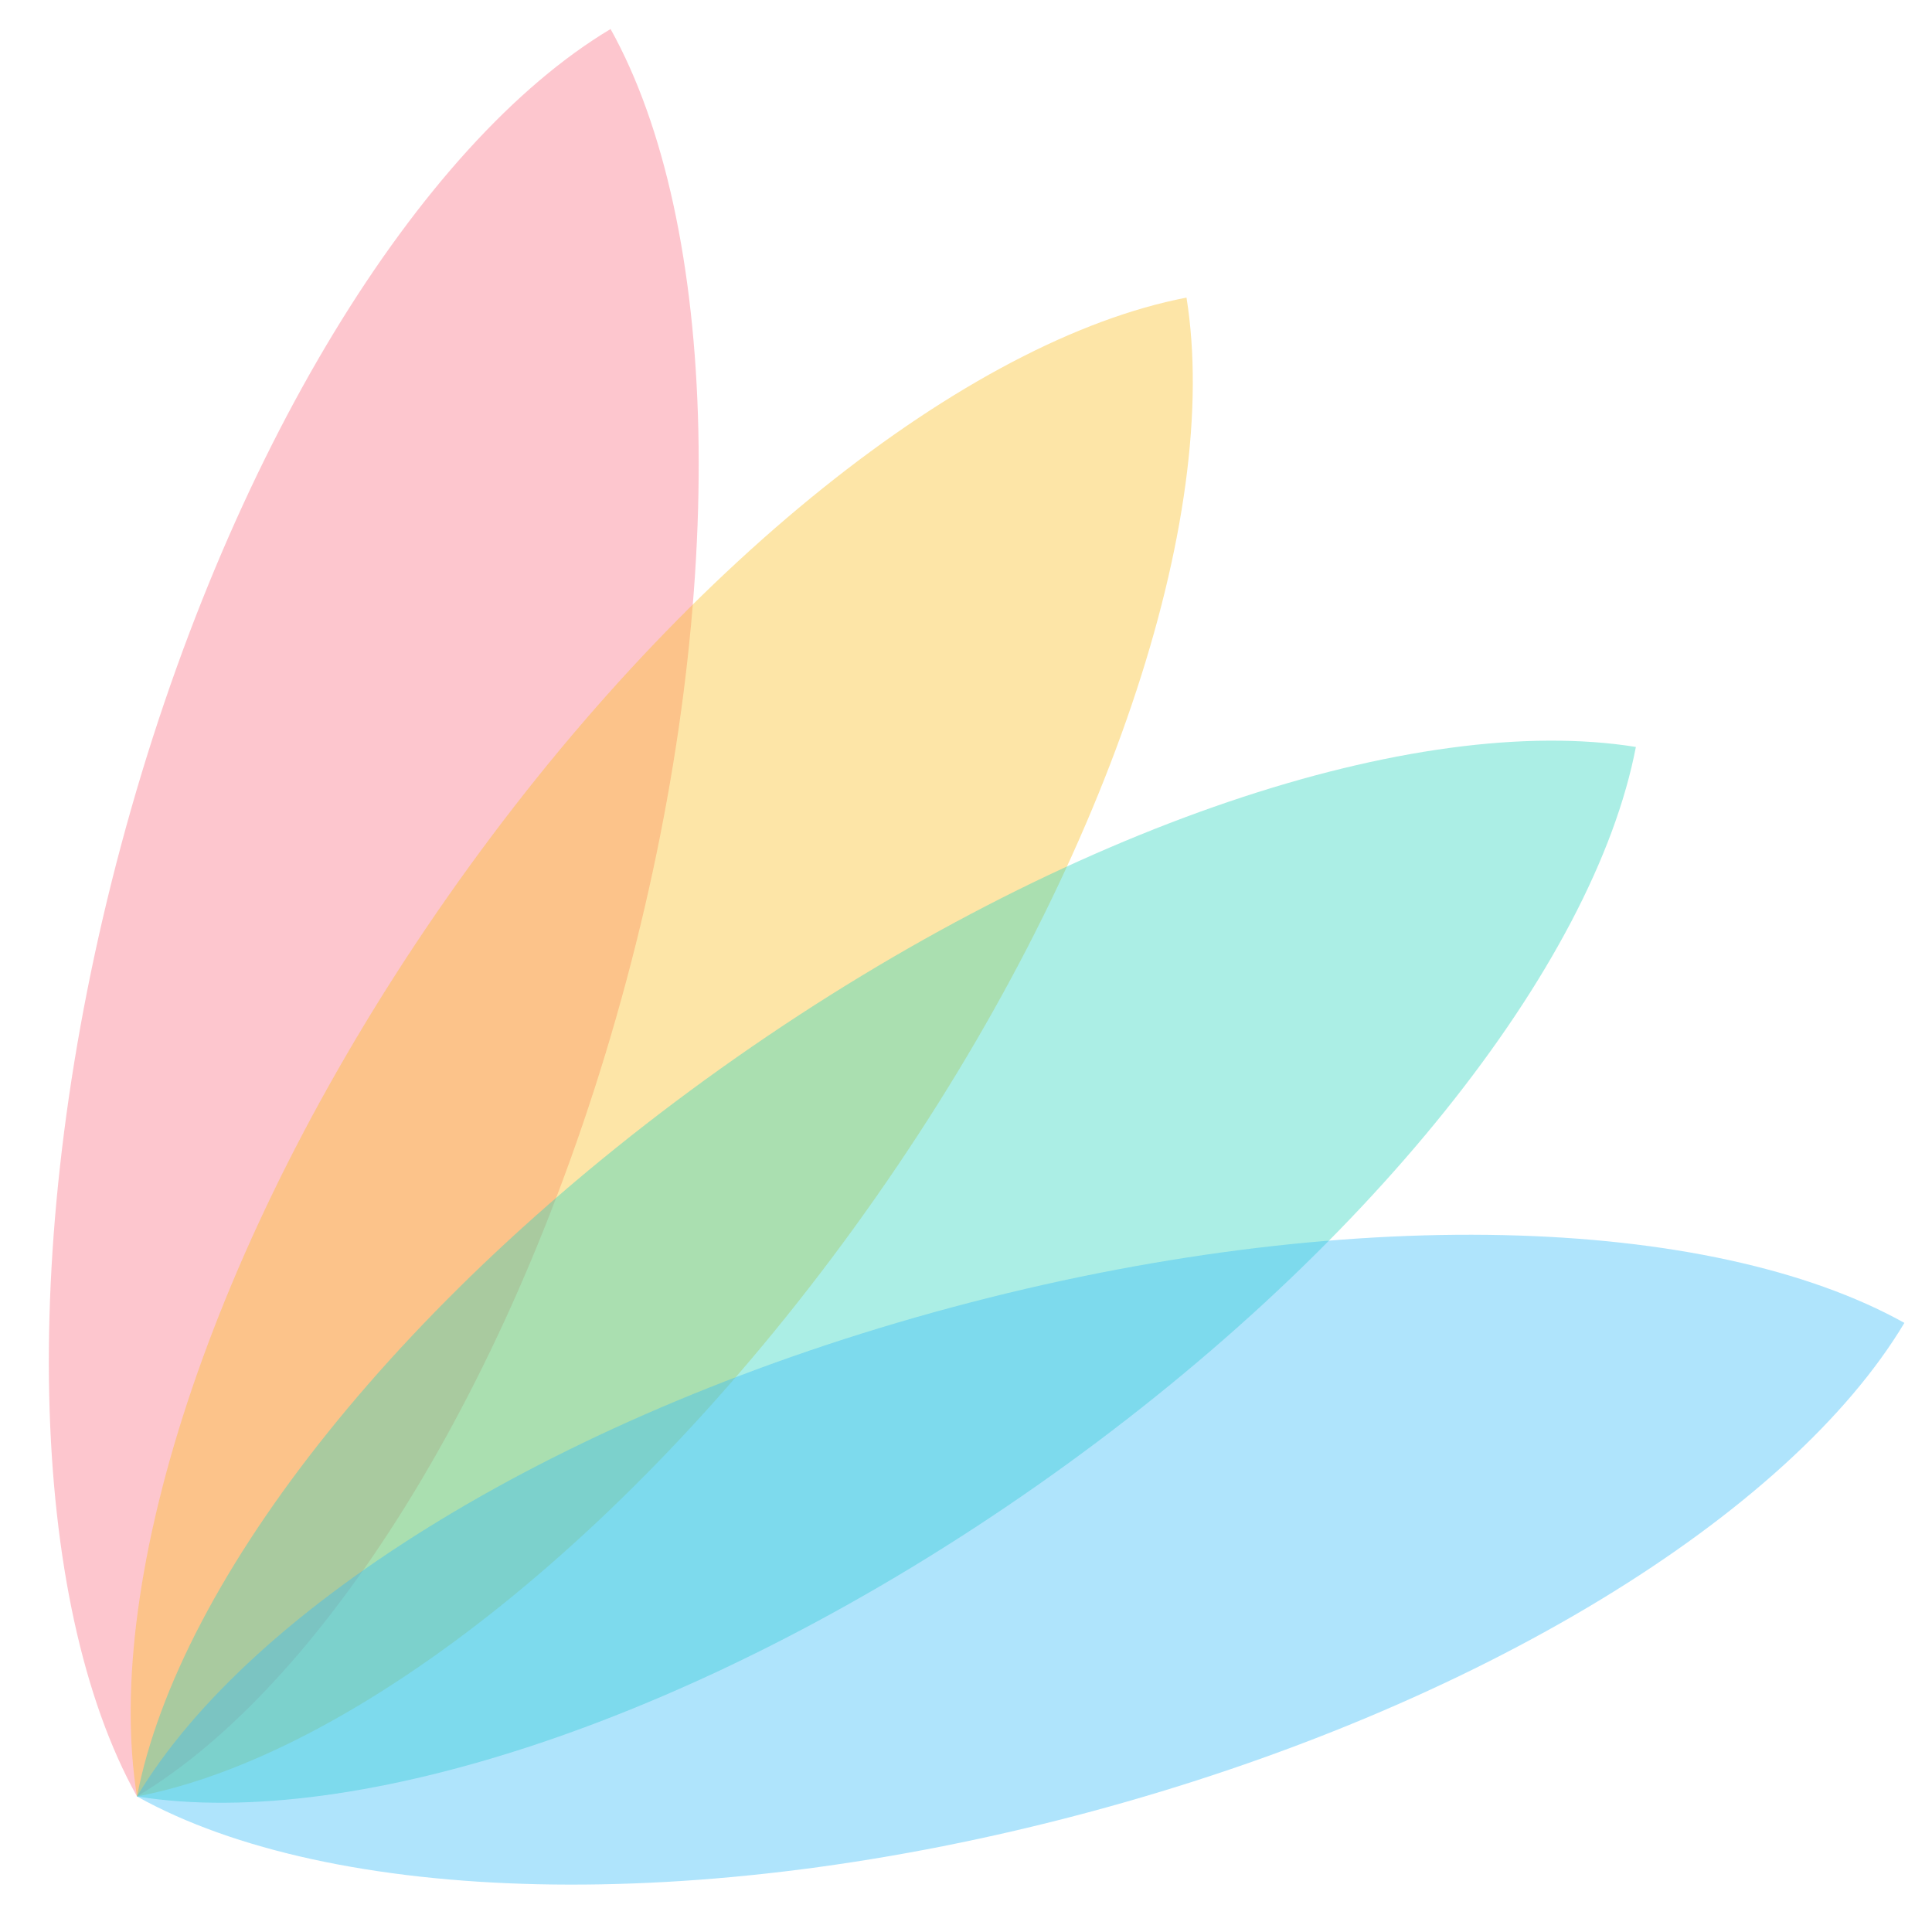 <svg xmlns="http://www.w3.org/2000/svg" xmlns:xlink="http://www.w3.org/1999/xlink" width="300" height="300" viewBox="0 0 300 300" fill="none"><g opacity="1"  transform="translate(0 0)  rotate(0)"><mask id="bg-mask-0" fill="white"><use xlink:href="#path_0"></use></mask><g mask="url(#bg-mask-0)" ><g opacity="1"  transform="translate(55.58 -6)  rotate(0)"><g opacity="1"  transform="translate(0 -0)  rotate(0)"><path id="交集" fill-rule="evenodd" style="fill:#FB7185" opacity="0.4" d="M41.688,158.246c-16.311,60.872 -46.44,109.024 -75.996,126.706c-16.755,-30.091 -18.772,-86.857 -2.461,-147.729c16.312,-60.878 46.442,-109.033 75.998,-126.715c16.755,30.091 18.771,86.859 2.459,147.738z"></path></g><g opacity="1"  transform="translate(95.39 28.92)  rotate(0)"><path id="交集" fill-rule="evenodd" style="fill:#FBBF24" opacity="0.4" d="M-14.949,162.961c-36.146,51.622 -80.928,86.566 -114.749,93.072c-5.453,-34.006 12.067,-88.039 48.213,-139.661c36.151,-51.628 80.933,-86.573 114.754,-93.08c5.453,34.007 -12.068,88.041 -48.219,139.669z"></path></g><g opacity="1"  transform="translate(175.14 88.72)  rotate(0)"><path id="交集" fill-rule="evenodd" style="fill:#2DD4BF" opacity="0.4" d="M-69.784,148.02c-51.623,36.146 -105.654,53.667 -139.661,48.213c6.507,-33.82 41.451,-78.602 93.073,-114.748c51.628,-36.15 105.662,-53.672 139.669,-48.219c-6.507,33.821 -41.452,78.604 -93.081,114.754z"></path></g><g opacity="1"  transform="translate(229.62 172.19)  rotate(0)"><path id="交集" fill-rule="evenodd" style="fill:#38BDF8" opacity="0.4" d="M-116.201,115.226c-60.872,16.311 -117.638,14.294 -147.728,-2.461c17.681,-29.556 65.834,-59.686 126.706,-75.996c60.878,-16.312 117.647,-14.296 147.737,2.459c-17.682,29.556 -65.837,59.686 -126.715,75.998z"></path></g></g></g></g><defs><rect id="path_0" x="0" y="0" width="300" height="300" /></defs></svg>
